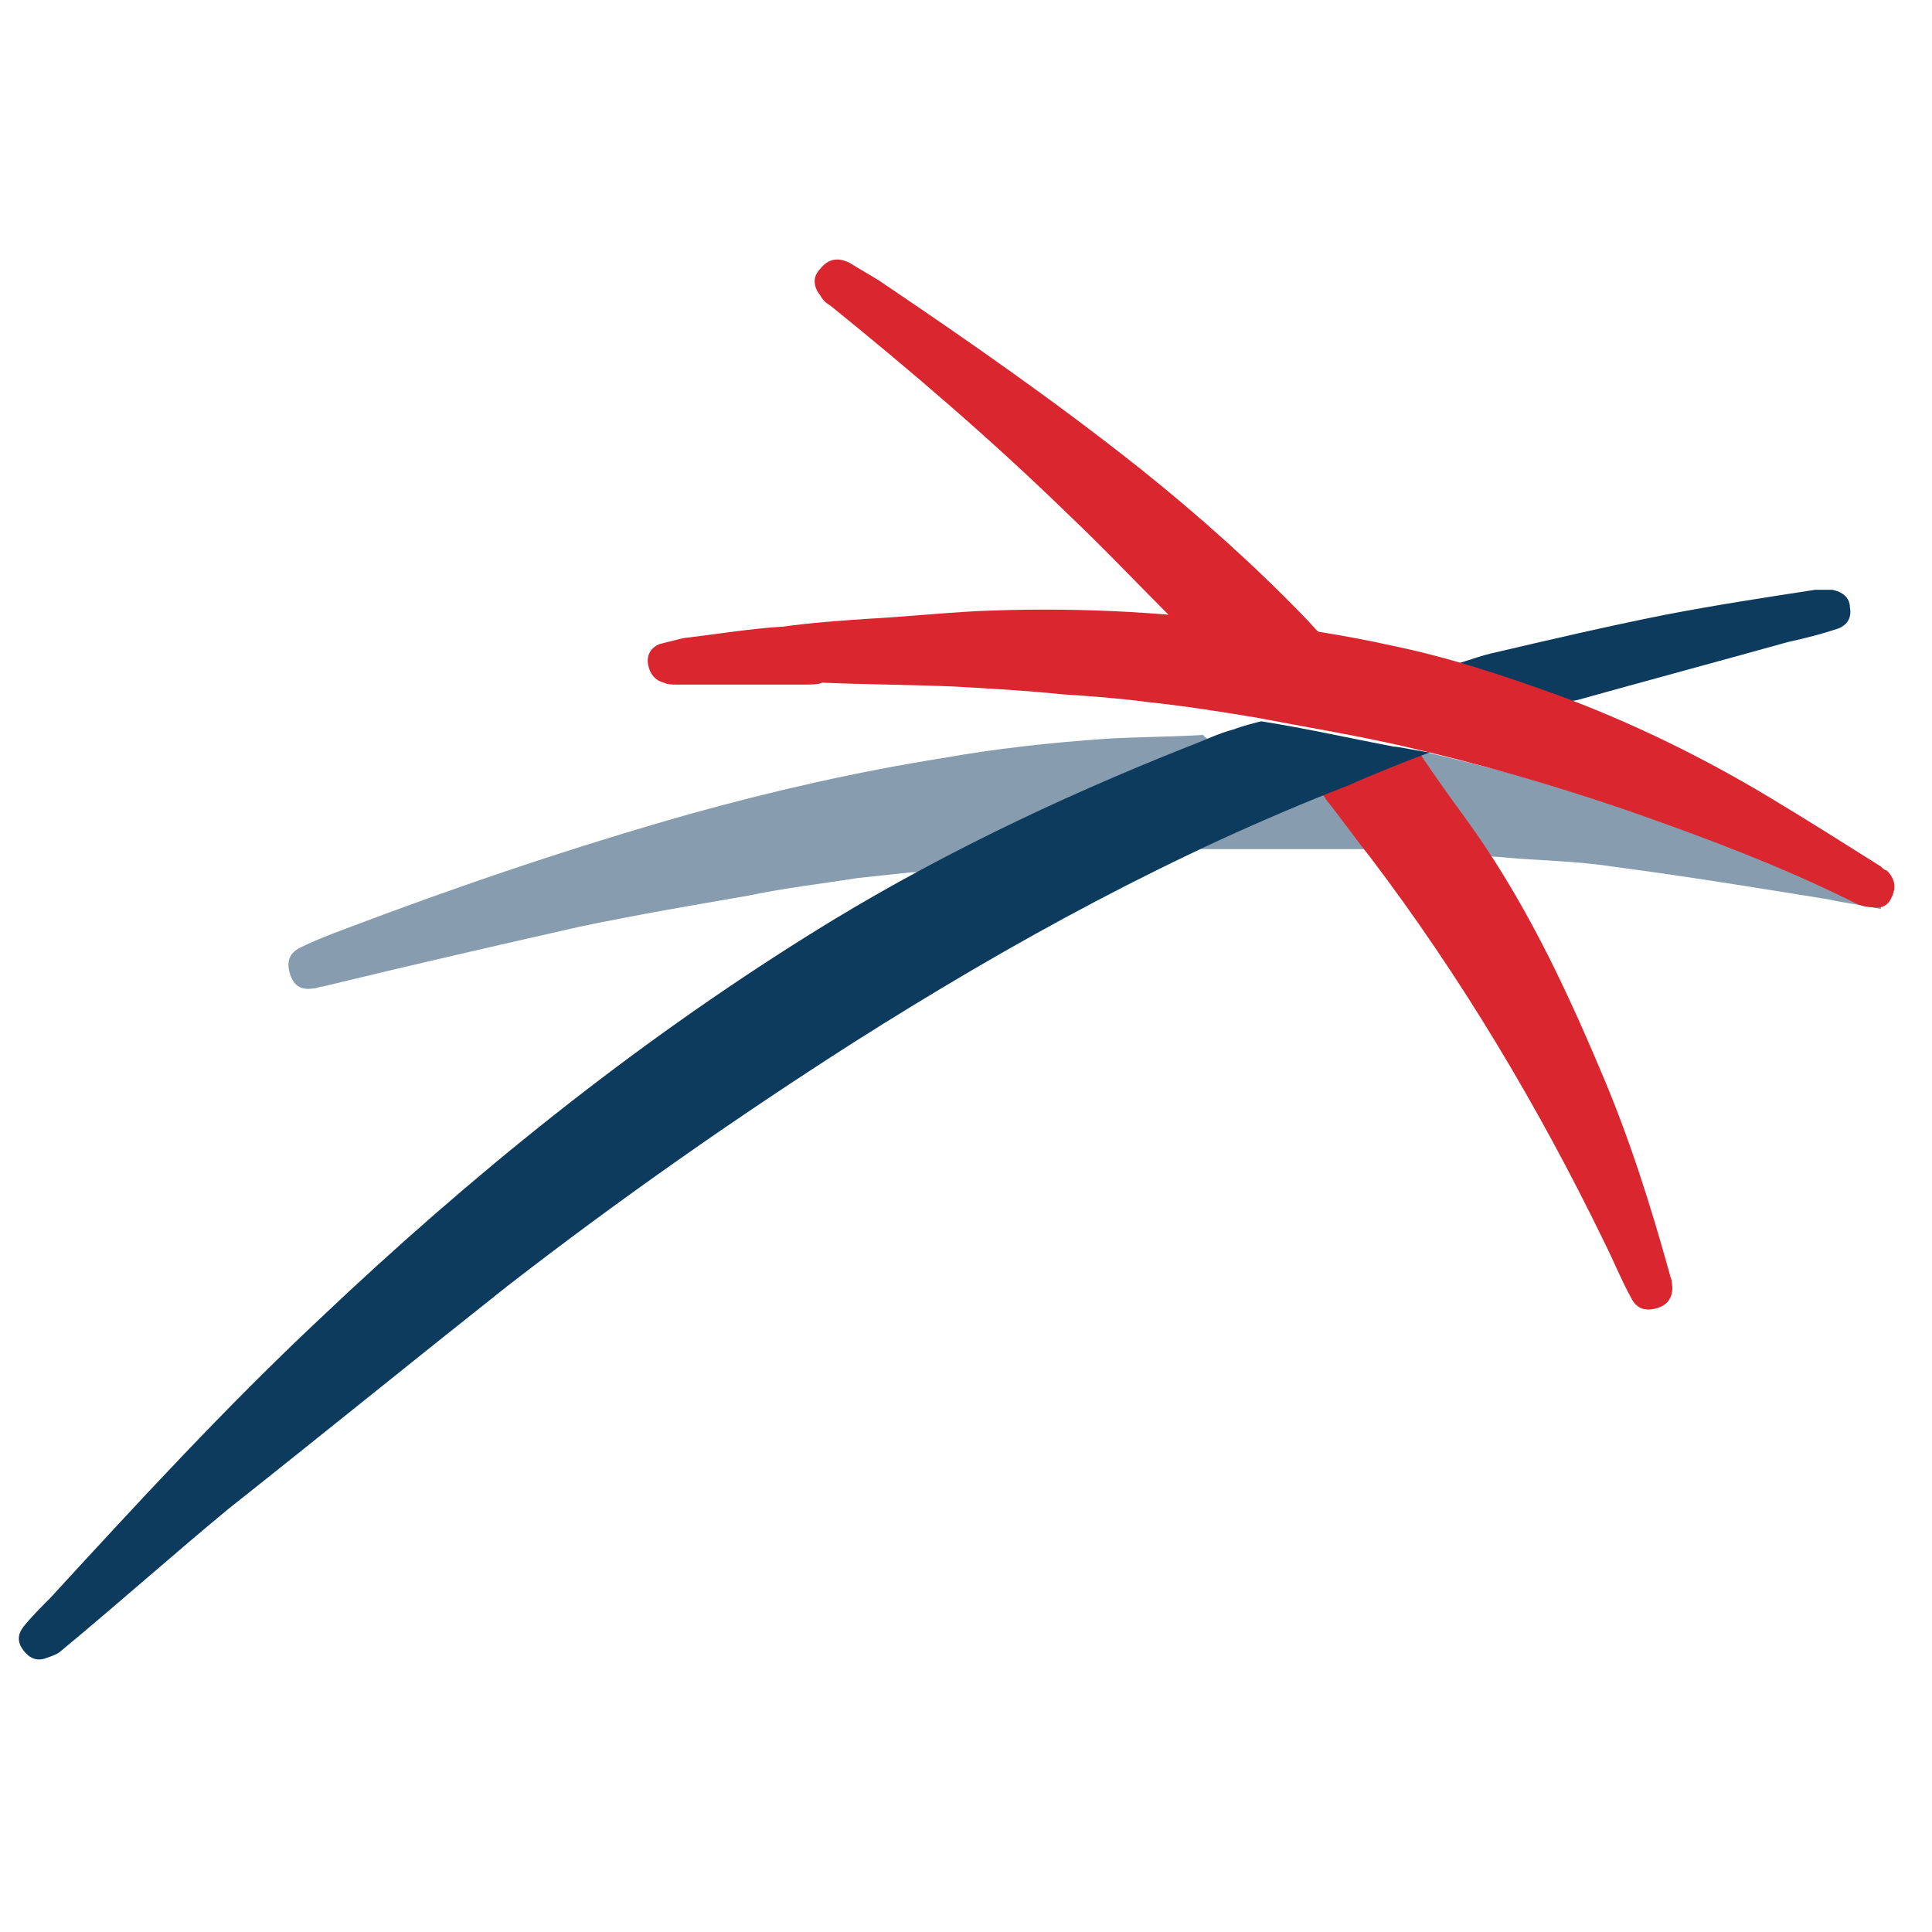 <svg width="32" height="32" viewBox="0 0 32 32" fill="none" xmlns="http://www.w3.org/2000/svg">
<path d="M19.999 12.237C19.486 12.461 18.974 12.685 18.493 12.878C17.403 13.359 16.346 13.871 15.288 14.416C15.224 14.448 15.16 14.448 15.096 14.448C14.807 14.48 14.487 14.512 14.198 14.544C13.589 14.641 13.012 14.705 12.403 14.833C11.474 14.993 10.544 15.153 9.615 15.346C8.205 15.666 6.795 15.987 5.352 16.339C5.288 16.339 5.256 16.371 5.192 16.371C5 16.403 4.872 16.339 4.808 16.147C4.743 15.955 4.775 15.794 4.968 15.698C5.224 15.57 5.481 15.474 5.737 15.378C7.596 14.673 9.487 14.032 11.41 13.487C12.788 13.102 14.198 12.782 15.608 12.557C16.506 12.397 17.403 12.301 18.301 12.237C18.845 12.205 19.39 12.205 19.935 12.173C19.935 12.205 19.967 12.205 19.999 12.237C19.999 12.237 19.999 12.205 19.999 12.237Z" fill="#879CAE"/>
<path d="M31.153 15.057C30.864 14.993 30.576 14.961 30.287 14.897C29.102 14.705 27.916 14.512 26.698 14.352C26.089 14.256 25.448 14.256 24.807 14.192C24.646 14.192 24.679 14.16 24.646 14.128C24.294 13.615 23.941 13.134 23.589 12.621C23.557 12.589 23.525 12.493 23.493 12.429C26.121 13.038 28.717 13.871 31.153 15.025C31.153 15.057 31.153 15.057 31.153 15.057Z" fill="#879CAE"/>
<path d="M21.922 13.134C22.147 13.455 22.371 13.743 22.627 14.064C21.73 14.064 20.768 14.064 19.871 14.064L19.935 14.032C20.576 13.743 21.249 13.423 21.922 13.134Z" fill="#879CAE"/>
<path d="M21.89 13.134C22.435 12.91 22.98 12.686 23.525 12.493C23.781 12.878 24.038 13.23 24.294 13.583C25.223 14.865 25.896 16.275 26.505 17.717C26.986 18.839 27.339 19.961 27.659 21.115C27.659 21.147 27.691 21.179 27.691 21.243C27.723 21.435 27.659 21.596 27.467 21.66C27.275 21.724 27.114 21.692 27.018 21.499C26.858 21.211 26.73 20.89 26.57 20.57C25.48 18.326 24.198 16.179 22.691 14.192C22.435 13.871 22.211 13.551 21.954 13.23C21.954 13.198 21.922 13.198 21.89 13.134Z" fill="#DA262E"/>
<path d="M21.89 10.506C21.506 10.474 21.121 10.41 20.736 10.378C20.352 10.346 19.967 10.314 19.583 10.282C19.486 10.282 19.422 10.25 19.358 10.186C18.813 9.641 18.268 9.064 17.692 8.519C16.442 7.301 15.096 6.147 13.749 5.058C13.685 5.026 13.621 4.962 13.589 4.897C13.461 4.737 13.461 4.577 13.589 4.449C13.717 4.288 13.878 4.256 14.07 4.353C14.23 4.449 14.39 4.545 14.551 4.641C16.025 5.635 17.499 6.66 18.91 7.782C19.871 8.551 20.8 9.384 21.634 10.25C21.73 10.346 21.794 10.442 21.89 10.506Z" fill="#DA262E"/>
<path d="M23.685 12.461C23.332 12.589 22.692 12.846 22.339 13.006C19.454 14.128 16.762 15.602 14.134 17.269C12.179 18.519 10.256 19.865 8.397 21.307C6.859 22.525 5.32 23.775 3.782 24.993C2.852 25.762 1.955 26.563 1.026 27.332C0.961 27.396 0.865 27.429 0.769 27.461C0.609 27.525 0.481 27.461 0.385 27.332C0.288 27.204 0.288 27.076 0.385 26.948C0.513 26.788 0.673 26.627 0.833 26.467C2.276 24.897 3.718 23.326 5.288 21.852C7.788 19.48 10.448 17.333 13.365 15.506C15.352 14.256 17.499 13.23 19.679 12.365C19.935 12.269 20.192 12.141 20.448 12.077C20.512 12.044 20.865 11.948 20.897 11.948C21.698 12.077 22.243 12.205 23.076 12.365C23.172 12.365 23.589 12.461 23.685 12.461Z" fill="#0D3B5D"/>
<path d="M23.813 11.083C24.102 11.019 24.422 10.891 24.679 10.827C25.64 10.602 26.602 10.378 27.563 10.186C28.396 10.025 29.23 9.897 30.063 9.769C30.159 9.769 30.255 9.769 30.351 9.769C30.512 9.801 30.64 9.897 30.64 10.057C30.672 10.218 30.608 10.346 30.448 10.41C30.159 10.506 29.903 10.57 29.614 10.634C28.46 10.955 27.275 11.275 26.121 11.596C25.961 11.628 25.832 11.628 25.704 11.596C25.127 11.404 24.55 11.275 24.006 11.083C23.974 11.115 23.877 11.115 23.813 11.083Z" fill="#0D3B5D"/>
<path d="M13.269 11.339C12.596 11.339 11.891 11.339 11.217 11.339C11.153 11.339 11.057 11.339 10.993 11.307C10.865 11.275 10.769 11.179 10.737 11.019C10.705 10.859 10.769 10.73 10.929 10.666C11.057 10.634 11.185 10.602 11.314 10.57C11.858 10.506 12.435 10.41 12.98 10.378C13.429 10.314 13.91 10.282 14.358 10.25C14.967 10.218 15.576 10.154 16.185 10.122C16.922 10.089 17.692 10.089 18.429 10.122C19.134 10.154 19.807 10.218 20.48 10.282C21.345 10.378 22.211 10.506 23.076 10.698C24.006 10.891 24.871 11.179 25.768 11.5C26.986 11.948 28.172 12.525 29.294 13.198C29.935 13.583 30.544 13.968 31.153 14.352C31.185 14.384 31.217 14.416 31.249 14.416C31.377 14.544 31.409 14.673 31.345 14.833C31.281 14.993 31.185 15.057 30.992 15.025C30.896 15.025 30.8 14.993 30.736 14.961C29.518 14.352 28.236 13.871 26.954 13.423C25.736 13.006 24.518 12.653 23.268 12.365C22.435 12.173 21.634 12.045 20.8 11.884C20.224 11.788 19.615 11.692 19.006 11.628C18.525 11.564 18.076 11.532 17.596 11.5C16.986 11.436 16.378 11.404 15.801 11.371C15.063 11.339 14.358 11.339 13.621 11.307C13.557 11.339 13.429 11.339 13.269 11.339Z" fill="#DA262E"/>
</svg>
